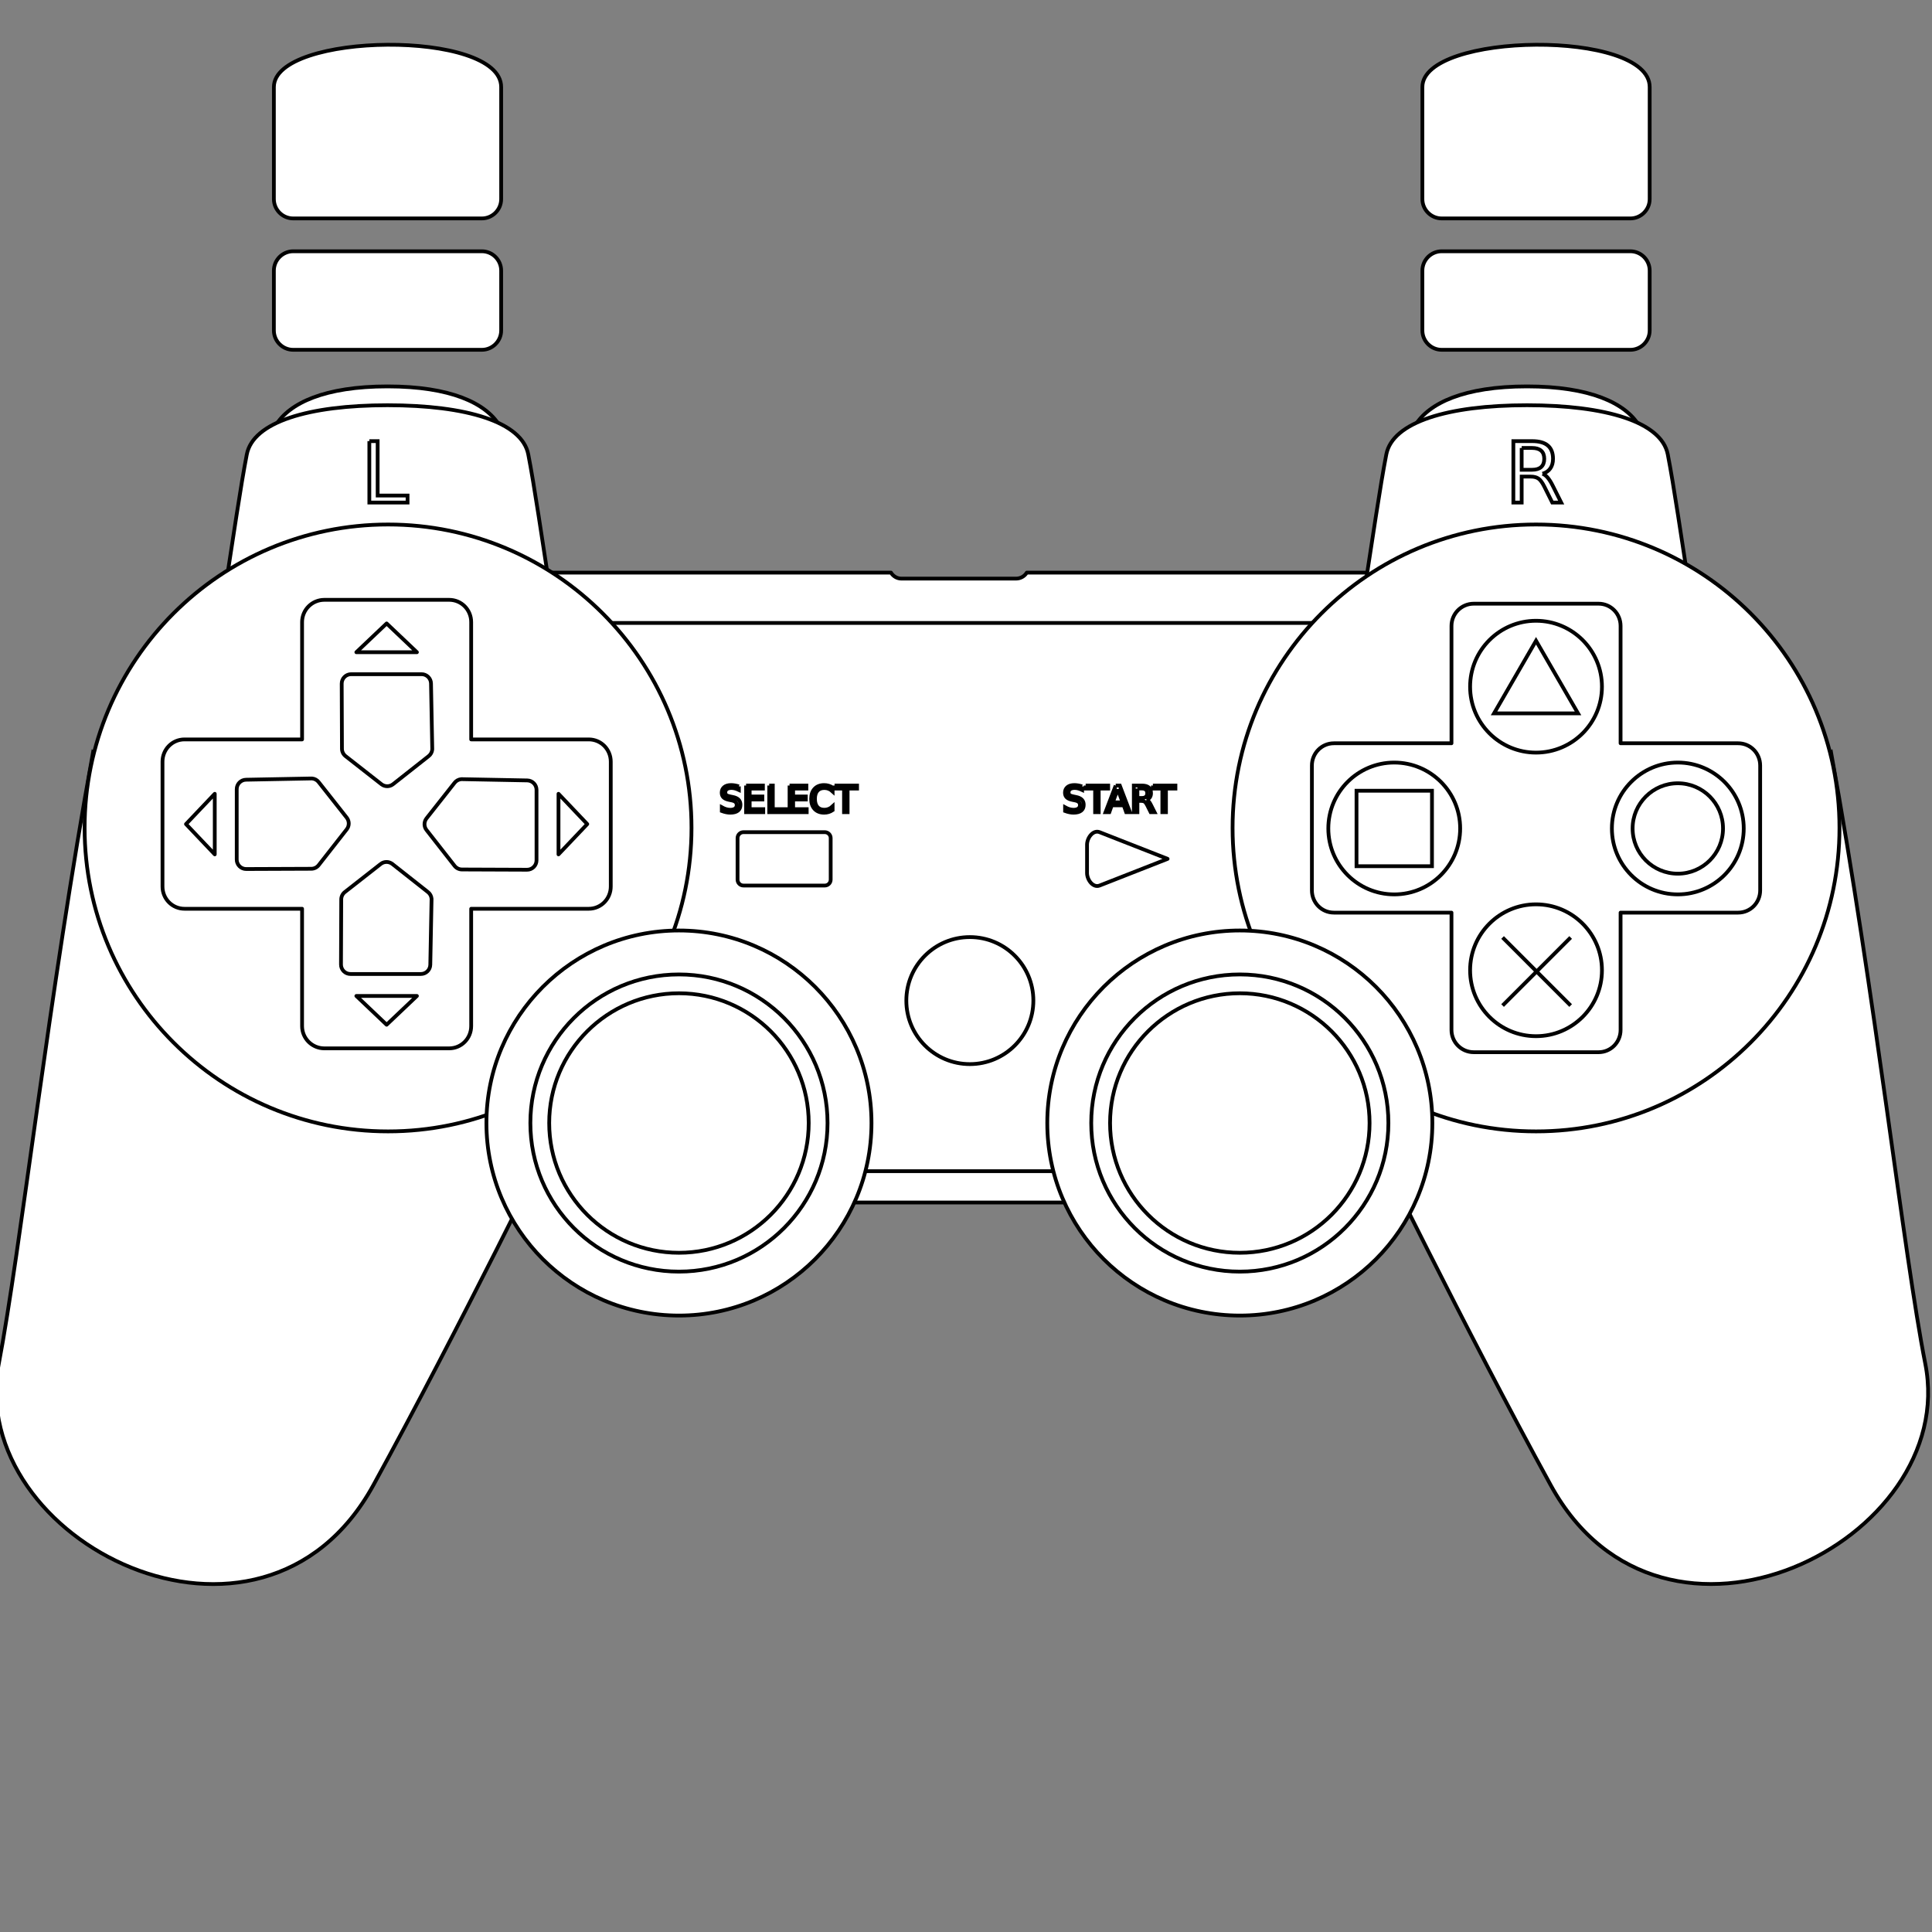 <?xml version="1.0" encoding="utf-8"?>
<!-- Generator: Adobe Illustrator 15.0.0, SVG Export Plug-In . SVG Version: 6.00 Build 0)  -->
<!DOCTYPE svg PUBLIC "-//W3C//DTD SVG 1.1//EN" "http://www.w3.org/Graphics/SVG/1.1/DTD/svg11.dtd">
<svg version="1.1" id="Layer_1" xmlns="http://www.w3.org/2000/svg" xmlns:xlink="http://www.w3.org/1999/xlink" x="0px" y="0px"
	 width="1000px" height="1000px" viewBox="-180 -260 1000 1000" enable-background="new -180 -260 1000 1000" xml:space="preserve">
<rect x="-180" y="-260" width="1000" height="1000" fill="#808080" stroke="none"/>
<g>
	<title>Layer 1</title>
	<g id="layer1">
		<path id="rect3225" fill="#FFFFFF" stroke="#000000" stroke-width="1.948" stroke-linecap="round" stroke-linejoin="round" d="
			M65.689,36.379c-6.363,0-11.394,5.16-11.394,11.523v303.105c0,6.362,5.031,11.395,11.394,11.395h504.572
			c6.363,0,11.521-5.032,11.521-11.395V47.902c0-6.363-5.158-11.523-11.521-11.523H351.462c-1.13,1.861-3.224,3.107-5.568,3.107
			h-59.299c-2.338,0-4.308-1.254-5.438-3.107H65.689z"/>
		<path id="rect3318" fill="#FFFFFF" stroke="#000000" stroke-width="1.948" stroke-linecap="round" stroke-linejoin="round" d="
			M85.802,62.443h464.395c2.982,0,5.4,2.337,5.4,5.219v273.31c0,2.882-2.418,5.219-5.4,5.219H85.802c-2.982,0-5.4-2.337-5.4-5.219
			V67.663C80.402,64.781,82.82,62.443,85.802,62.443z"/>
		<path id="path3206" fill="#FFFFFF" stroke="#000000" stroke-width="1.948" d="M-131.872,129.551
			c-22.748,124.568-37.583,257.82-48.744,316.296c-17.506,91.722,135.776,168.824,193.894,62.826
			c44.121-80.472,94.239-183.063,94.239-183.063L-131.872,129.551z"/>
		<path id="path3258" fill="#FFFFFF" stroke="#000000" stroke-width="1.948" d="M541.721-22.087h137.347l-10.764-17.698
			C661.248-51.388,642.9-60,610.396-60c-32.508,0-50.855,8.612-57.912,20.215L541.721-22.087z"/>
		<path id="path3234" fill="#FFFFFF" stroke="#000000" stroke-width="1.948" d="M-48.085-22.087H89.264L78.5-39.785
			C71.443-51.388,53.097-60,20.589-60c-32.508,0-50.853,8.612-57.91,20.215L-48.085-22.087z"/>
		<path id="path3229" fill="#FFFFFF" stroke="#000000" stroke-width="1.948" d="M106.975,60.236
			c-7.041-45.494-10.29-68.242-13.54-85.031C90.186-41.584,61.48-50.25,20.589-50.25c-40.891,0-69.596,8.666-72.846,25.455
			c-3.25,16.789-6.499,39.537-13.54,85.031"/>
		<path id="path2416" fill="#FFFFFF" stroke="#000000" stroke-width="1.948" stroke-linecap="round" stroke-linejoin="round" d="
			M177.925,168.546c0,86.744-70.321,157.063-157.064,157.063c-86.745,0-157.065-70.319-157.065-157.063
			c0-86.744,70.32-157.064,157.065-157.064C107.604,11.481,177.925,81.802,177.925,168.546z"/>
		<path id="path3260" fill="#FFFFFF" stroke="#000000" stroke-width="1.948" d="M696.779,60.236
			c-7.041-45.494-10.29-68.242-13.54-85.031c-3.249-16.79-31.954-25.455-72.846-25.455c-40.891,0-69.596,8.666-72.845,25.455
			c-3.25,16.789-6.499,39.537-13.54,85.031"/>
		<path id="path3208" fill="#FFFFFF" stroke="#000000" stroke-width="1.948" stroke-linecap="round" stroke-linejoin="round" d="
			M271.081,321.277c0,55.039-44.617,99.654-99.655,99.654s-99.655-44.615-99.655-99.654c0-55.037,44.617-99.654,99.655-99.654
			S271.081,266.24,271.081,321.277z"/>
		
			<path id="path3212" fill="#FFFFFF" fill-opacity="0.518" stroke="#000000" stroke-width="1.948" stroke-linecap="round" stroke-linejoin="round" d="
			M248.333,321.277c0,42.476-34.433,76.908-76.908,76.908s-76.908-34.433-76.908-76.908c0-42.475,34.433-76.906,76.908-76.906
			S248.333,278.803,248.333,321.277z"/>
		
			<path id="path3210" fill="#FFFFFF" fill-opacity="0.518" stroke="#000000" stroke-width="1.948" stroke-linecap="round" stroke-linejoin="round" d="
			M238.584,321.277c0,37.091-30.068,67.16-67.159,67.16s-67.159-30.069-67.159-67.16c0-37.09,30.068-67.158,67.159-67.158
			S238.584,284.188,238.584,321.277z"/>
		<path id="path3223" fill="#FFFFFF" stroke="#000000" stroke-width="1.948" d="M767.778,129.551
			c22.746,124.568,37.582,259.986,48.743,316.296c18.155,91.596-135.776,168.824-193.893,62.826
			c-44.121-80.472-94.24-183.063-94.24-183.063L767.778,129.551z"/>
		<path id="path3221" fill="#FFFFFF" stroke="#000000" stroke-width="1.948" stroke-linecap="round" stroke-linejoin="round" d="
			M457.981,168.546c0,86.744,70.32,157.063,157.064,157.063c86.743,0,157.065-70.319,157.065-157.063
			c0-86.744-70.322-157.064-157.065-157.064C528.302,11.481,457.981,81.802,457.981,168.546z"/>
		<path id="path3219" fill="#FFFFFF" stroke="#000000" stroke-width="1.948" stroke-linecap="round" stroke-linejoin="round" d="
			M582.806,52.47c-6.363,0-11.522,5.16-11.522,11.523v60.725h-60.855c-6.362,0-11.393,5.159-11.393,11.523v64.608
			c0,6.364,5.03,11.524,11.393,11.524h60.855v60.724c0,6.363,5.159,11.522,11.522,11.522h64.608c6.364,0,11.396-5.159,11.396-11.522
			v-60.724h60.854c6.364,0,11.395-5.16,11.395-11.524v-64.608c0-6.364-5.03-11.523-11.395-11.523H658.81V63.994
			c0-6.363-5.031-11.523-11.396-11.523H582.806z"/>
		<path id="rect3236" fill="#FFFFFF" stroke="#000000" stroke-width="1.948" stroke-linecap="round" stroke-linejoin="round" d="
			M204.81,170.731h42.092c1.688,0,3.056,1.369,3.056,3.056v21.511c0,1.688-1.367,3.056-3.056,3.056H204.81
			c-1.687,0-3.055-1.368-3.055-3.056v-21.511C201.755,172.1,203.123,170.731,204.81,170.731z"/>
		<path id="rect3238" fill="#FFFFFF" stroke="#000000" stroke-width="1.948" stroke-linecap="round" stroke-linejoin="round" d="
			M424.354,184.542l-35.204,13.812c-3.352,1.315-6.5-2.898-6.5-6.499V177.23c0-3.6,3.148-7.813,6.5-6.499L424.354,184.542z"/>
		<path id="path3242" fill="#FFFFFF" stroke="#000000" stroke-width="1.948" stroke-linecap="round" stroke-linejoin="round" d="
			M354.867,257.91c0,18.156-14.72,32.875-32.877,32.875c-18.157,0-32.875-14.719-32.875-32.875
			c0-18.156,14.718-32.876,32.875-32.876C340.147,225.034,354.867,239.754,354.867,257.91z"/>
		<path id="path3244" fill="#FFFFFF" stroke="#000000" stroke-width="1.948" stroke-linecap="round" stroke-linejoin="round" d="
			M649.166,95.429c0,18.844-15.275,34.122-34.12,34.122c-18.844,0-34.121-15.277-34.121-34.122s15.277-34.121,34.121-34.121
			C633.891,61.309,649.166,76.585,649.166,95.429z"/>
		<path id="path3246" fill="#FFFFFF" stroke="#000000" stroke-width="1.948" stroke-linecap="round" stroke-linejoin="round" d="
			M649.166,242.204c0,18.845-15.275,34.12-34.12,34.12c-18.844,0-34.121-15.275-34.121-34.12c0-18.844,15.277-34.122,34.121-34.122
			C633.891,208.083,649.166,223.36,649.166,242.204z"/>
		<path id="path3248" fill="#FFFFFF" stroke="#000000" stroke-width="1.948" stroke-linecap="round" stroke-linejoin="round" d="
			M654.311,168.816c0-18.844,15.277-34.12,34.123-34.12c18.843,0,34.12,15.276,34.12,34.12c0,18.846-15.277,34.122-34.12,34.122
			C669.588,202.938,654.311,187.662,654.311,168.816z"/>
		<path id="path3250" fill="#FFFFFF" stroke="#000000" stroke-width="1.948" stroke-linecap="round" stroke-linejoin="round" d="
			M507.537,168.816c0-18.844,15.277-34.12,34.12-34.12c18.846,0,34.123,15.276,34.123,34.12c0,18.846-15.277,34.122-34.123,34.122
			C522.814,202.938,507.537,187.662,507.537,168.816z"/>
		<path id="rect3214" fill="#FFFFFF" stroke="#000000" stroke-width="1.948" stroke-linecap="round" stroke-linejoin="round" d="
			M-12.121,50.472c-6.363,0-11.523,5.161-11.523,11.523v60.726h-60.854c-6.363,0-11.394,5.16-11.394,11.523v64.609
			c0,6.363,5.031,11.522,11.394,11.522h60.854v60.725c0,6.363,5.16,11.523,11.523,11.523h64.609c6.363,0,11.394-5.16,11.394-11.523
			v-60.725h60.854c6.363,0,11.394-5.159,11.394-11.522v-64.609c0-6.363-5.031-11.523-11.394-11.523H63.882V61.995
			c0-6.363-5.031-11.523-11.394-11.523H-12.121z"/>
		<path id="path3289" fill="#FFFFFF" stroke="#000000" stroke-width="1.948" stroke-linecap="round" stroke-linejoin="round" d="
			M561.38,321.277c0,55.039-44.618,99.654-99.655,99.654c-55.039,0-99.654-44.615-99.654-99.654
			c0-55.037,44.615-99.654,99.654-99.654C516.762,221.623,561.38,266.24,561.38,321.277z"/>
		
			<path id="path3291" fill="#FFFFFF" fill-opacity="0.518" stroke="#000000" stroke-width="1.948" stroke-linecap="round" stroke-linejoin="round" d="
			M538.632,321.277c0,42.476-34.433,76.908-76.907,76.908c-42.476,0-76.908-34.433-76.908-76.908
			c0-42.475,34.433-76.906,76.908-76.906C504.199,244.371,538.632,278.803,538.632,321.277z"/>
		
			<path id="path3293" fill="#FFFFFF" fill-opacity="0.518" stroke="#000000" stroke-width="1.948" stroke-linecap="round" stroke-linejoin="round" d="
			M528.884,321.277c0,37.091-30.067,67.16-67.159,67.16c-37.091,0-67.158-30.069-67.158-67.16c0-37.09,30.067-67.158,67.158-67.158
			C498.816,254.119,528.884,284.188,528.884,321.277z"/>
		<g id="g3289">
			<path id="path3273" fill="#FFFFFF" stroke="#000000" stroke-width="1.948" stroke-linecap="round" stroke-linejoin="round" d="
				M20.119,62.698L4.443,77.587h31.352L20.119,62.698z"/>
			<path id="path3295" fill="#FFFFFF" stroke="#000000" stroke-width="1.948" stroke-linecap="round" stroke-linejoin="round" d="
				M20.119,270.397L4.443,255.509h31.352L20.119,270.397z"/>
			<path id="path3303" fill="#FFFFFF" stroke="#000000" stroke-width="1.948" stroke-linecap="round" stroke-linejoin="round" d="
				M123.968,166.548l-14.889-15.675v31.351L123.968,166.548z"/>
			<path id="path3305" fill="#FFFFFF" stroke="#000000" stroke-width="1.948" stroke-linecap="round" stroke-linejoin="round" d="
				M-83.731,166.548l14.889-15.675v31.351L-83.731,166.548z"/>
		</g>
		
			<rect id="rect3307" x="522.128" y="149.285" fill="#FFFFFF" stroke="#000000" stroke-width="1.948" width="39.062" height="39.063"/>
		<path id="path3309" fill="#FFFFFF" stroke="#000000" stroke-width="1.948" d="M636.793,109.253H593.3l21.746-37.604
			L636.793,109.253z"/>
		<path id="path3311" fill="#FFFFFF" stroke="#000000" stroke-width="1.948" stroke-linecap="round" stroke-linejoin="round" d="
			M665.034,168.817c0-12.922,10.477-23.397,23.399-23.397c12.922,0,23.396,10.475,23.396,23.397s-10.475,23.398-23.396,23.398
			C675.511,192.215,665.034,181.739,665.034,168.817z"/>
		<path id="path3313" fill="#FFFFFF" fill-opacity="0.75" stroke="#000000" stroke-width="1.948" d="M597.733,225.235
			l35.232,35.234 M632.966,225.235l-35.232,35.234"/>
		<g id="g5204">
			<path id="path3322" fill="#FFFFFF" stroke="#000000" stroke-width="1.948" stroke-linecap="round" stroke-linejoin="round" d="
				M58.732,143.3c-1.388,0.119-2.661,0.826-3.495,1.942l-14.502,18.386c-1.35,1.755-1.35,4.2,0,5.955l14.502,18.516
				c0.92,1.219,2.357,1.938,3.884,1.942l33.664,0.129c1.308,0.01,2.565-0.505,3.489-1.431c0.925-0.924,1.439-2.182,1.43-3.489
				v-36.383c0.02-2.675-2.115-4.869-4.79-4.92L59.251,143.3C59.079,143.291,58.906,143.291,58.732,143.3z"/>
			<path id="path3324" fill="#FFFFFF" stroke="#000000" stroke-width="1.948" stroke-linecap="round" stroke-linejoin="round" d="
				M-18.496,142.933c1.39,0.119,2.661,0.825,3.496,1.942l14.502,18.386c1.35,1.755,1.35,4.2,0,5.955L-15,187.731
				c-0.92,1.219-2.358,1.937-3.884,1.942l-33.664,0.13c-1.308,0.009-2.565-0.506-3.49-1.431c-0.925-0.925-1.44-2.182-1.431-3.489
				V148.5c-0.02-2.675,2.116-4.869,4.792-4.92l33.664-0.646C-18.841,142.923-18.668,142.923-18.496,142.933z"/>
			<path id="path3332" fill="#FFFFFF" stroke="#000000" stroke-width="1.948" stroke-linecap="round" stroke-linejoin="round" d="
				M43.367,205.162c-0.119-1.389-0.827-2.661-1.942-3.496l-18.386-14.501c-1.756-1.351-4.201-1.351-5.956,0l-18.516,14.501
				c-1.218,0.92-1.937,2.357-1.942,3.885l-0.129,33.664c-0.009,1.308,0.506,2.564,1.431,3.489c0.925,0.925,2.182,1.44,3.49,1.431
				h36.382c2.675,0.02,4.869-2.116,4.92-4.791l0.648-33.664C43.375,205.508,43.375,205.335,43.367,205.162z"/>
			<path id="path3334" fill="#FFFFFF" stroke="#000000" stroke-width="1.948" stroke-linecap="round" stroke-linejoin="round" d="
				M43.735,127.934c-0.119,1.388-0.826,2.661-1.942,3.496l-18.386,14.501c-1.757,1.351-4.201,1.351-5.957,0L-1.064,131.43
				c-1.218-0.92-1.937-2.357-1.942-3.884l-0.129-33.664c-0.01-1.309,0.506-2.565,1.43-3.49c0.925-0.924,2.182-1.44,3.49-1.43h36.383
				c2.674-0.02,4.868,2.116,4.919,4.79l0.647,33.664C43.745,127.589,43.745,127.761,43.735,127.934z"/>
		</g>
		<path id="text3336" fill="#FFFFFF" stroke="#000000" stroke-width="1.948" d="M11.17-31.669h4.301v28.168H30.95v3.62H11.17
			V-31.669"/>
		<path id="text3340" fill="#FFFFFF" stroke="#000000" stroke-width="1.948" d="M618.388-14.785
			c0.922,0.312,1.816,0.979,2.684,2.001c0.879,1.021,1.759,2.427,2.64,4.216l4.363,8.687h-4.62l-4.064-8.155
			c-1.052-2.128-2.073-3.541-3.066-4.236c-0.979-0.695-2.322-1.043-4.024-1.043h-4.685V0.119h-4.301v-31.788h9.708
			c3.635,0,6.346,0.76,8.135,2.278c1.788,1.519,2.683,3.811,2.683,6.877c0,2.001-0.469,3.662-1.406,4.982
			C621.511-16.211,620.162-15.296,618.388-14.785 M607.614-28.135v11.285h5.407c2.073,0,3.635-0.475,4.685-1.426
			c1.065-0.965,1.598-2.377,1.598-4.237s-0.532-3.257-1.598-4.195c-1.05-0.951-2.611-1.427-4.685-1.427H607.614"/>
		<path id="text2434" fill="#FFFFFF" stroke="#000000" stroke-width="1.948" d="M202.431,147.046v1.819
			c-0.708-0.338-1.376-0.59-2.004-0.757c-0.628-0.167-1.235-0.25-1.82-0.25c-1.016,0-1.8,0.197-2.355,0.591
			c-0.548,0.395-0.823,0.955-0.823,1.681c0,0.61,0.182,1.072,0.545,1.386c0.37,0.308,1.066,0.557,2.088,0.748l1.127,0.231
			c1.391,0.266,2.417,0.733,3.075,1.405c0.666,0.665,0.998,1.558,0.998,2.678c0,1.336-0.449,2.349-1.348,3.039
			c-0.893,0.69-2.205,1.035-3.935,1.035c-0.652,0-1.349-0.073-2.087-0.222c-0.732-0.147-1.493-0.366-2.281-0.656v-1.921
			c0.757,0.425,1.5,0.746,2.226,0.96c0.727,0.216,1.441,0.323,2.143,0.323c1.065,0,1.887-0.209,2.466-0.628
			c0.58-0.418,0.869-1.016,0.869-1.792c0-0.677-0.209-1.207-0.628-1.589c-0.413-0.381-1.094-0.667-2.042-0.858l-1.136-0.222
			c-1.392-0.277-2.398-0.711-3.021-1.302c-0.622-0.592-0.933-1.414-0.933-2.467c0-1.219,0.428-2.18,1.284-2.881
			c0.861-0.702,2.047-1.053,3.556-1.053c0.647,0,1.306,0.058,1.977,0.176C201.042,146.638,201.729,146.812,202.431,147.046
			 M206.172,146.594h8.719v1.57h-6.853v4.083h6.566v1.57h-6.566v4.997h7.02v1.571h-8.886V146.594 M218.143,146.594h1.865v12.22
			h6.715v1.571h-8.58V146.594 M228.672,146.594h8.719v1.57h-6.854v4.083h6.568v1.57h-6.568v4.997h7.021v1.571h-8.886V146.594
			 M250.969,147.656v1.967c-0.628-0.584-1.299-1.022-2.013-1.311c-0.709-0.29-1.463-0.435-2.264-0.435
			c-1.576,0-2.784,0.484-3.621,1.451c-0.838,0.96-1.256,2.353-1.256,4.175c0,1.816,0.418,3.208,1.256,4.175
			c0.837,0.96,2.045,1.441,3.621,1.441c0.801,0,1.555-0.145,2.264-0.434c0.714-0.29,1.385-0.728,2.013-1.312v1.95
			c-0.652,0.443-1.346,0.775-2.078,0.998c-0.728,0.222-1.497,0.332-2.309,0.332c-2.087,0-3.732-0.637-4.933-1.912
			c-1.2-1.281-1.801-3.027-1.801-5.237c0-2.217,0.601-3.963,1.801-5.237c1.201-1.281,2.845-1.921,4.933-1.921
			c0.825,0,1.601,0.111,2.327,0.333C249.641,146.893,250.328,147.219,250.969,147.656 M251.957,146.594h11.667v1.57h-4.896v12.22
			h-1.875v-12.22h-4.896V146.594"/>
		<path id="text2438" fill="#FFFFFF" stroke="#000000" stroke-width="1.948" d="M380.102,147.046v1.819
			c-0.708-0.338-1.378-0.59-2.005-0.757c-0.628-0.167-1.234-0.25-1.818-0.25c-1.018,0-1.802,0.197-2.356,0.591
			c-0.548,0.395-0.822,0.955-0.822,1.681c0,0.61,0.183,1.072,0.546,1.386c0.369,0.308,1.065,0.557,2.087,0.748l1.126,0.231
			c1.392,0.266,2.417,0.733,3.077,1.405c0.664,0.665,0.997,1.558,0.997,2.678c0,1.336-0.449,2.349-1.349,3.039
			c-0.893,0.69-2.205,1.035-3.936,1.035c-0.652,0-1.349-0.073-2.087-0.222c-0.731-0.147-1.492-0.366-2.282-0.656v-1.921
			c0.759,0.425,1.501,0.746,2.228,0.96c0.727,0.216,1.439,0.323,2.142,0.323c1.065,0,1.889-0.209,2.467-0.628
			c0.578-0.418,0.867-1.016,0.867-1.792c0-0.677-0.209-1.207-0.627-1.589c-0.413-0.381-1.092-0.667-2.041-0.858l-1.136-0.222
			c-1.393-0.277-2.398-0.711-3.021-1.302c-0.622-0.592-0.934-1.414-0.934-2.467c0-1.219,0.428-2.18,1.283-2.881
			c0.862-0.702,2.049-1.053,3.558-1.053c0.646,0,1.305,0.058,1.976,0.176C378.713,146.638,379.399,146.812,380.102,147.046
			 M381.929,146.594h11.667v1.57H388.7v12.22h-1.875v-12.22h-4.896V146.594 M398.537,148.432l-2.531,6.862h5.071L398.537,148.432
			 M397.483,146.594h2.115l5.256,13.791h-1.938l-1.257-3.538h-6.216l-1.256,3.538h-1.969L397.483,146.594 M413.398,153.918
			c0.401,0.136,0.789,0.425,1.164,0.868c0.382,0.443,0.765,1.053,1.145,1.829l1.895,3.769h-2.005l-1.763-3.538
			c-0.457-0.923-0.9-1.537-1.332-1.838c-0.424-0.301-1.006-0.453-1.746-0.453h-2.031v5.829h-1.865v-13.791h4.213
			c1.574,0,2.752,0.33,3.528,0.988c0.773,0.659,1.162,1.654,1.162,2.984c0,0.867-0.202,1.588-0.609,2.161
			C414.754,153.299,414.168,153.697,413.398,153.918 M408.725,148.127v4.896h2.348c0.897,0,1.574-0.206,2.031-0.619
			c0.462-0.418,0.692-1.031,0.692-1.837c0-0.808-0.23-1.415-0.692-1.82c-0.457-0.413-1.134-0.619-2.031-0.619H408.725
			 M416.732,146.594h11.667v1.57h-4.896v12.22h-1.876v-12.22h-4.896V146.594"/>
		<g>
			<path fill="#FFFFFF" d="M79.402-119.942c0-5.5-4.5-10-10-10h-97.644c-5.5,0-10,4.5-10,10v31c0,5.5,4.5,10,10,10h97.644
				c5.5,0,10-4.5,10-10V-119.942z"/>
			<path fill="none" stroke="#000000" stroke-width="1.948" stroke-linecap="round" stroke-linejoin="round" d="M79.402-119.942
				c0-5.5-4.5-10-10-10h-97.644c-5.5,0-10,4.5-10,10v31c0,5.5,4.5,10,10,10h97.644c5.5,0,10-4.5,10-10V-119.942z"/>
		</g>
		<g>
			<path fill="#FFFFFF" d="M79.402-214.942c0-29.943-117.644-28.443-117.644,0c0,20,0,58,0,58c0,5.5,4.5,10,10,10h97.644
				c5.5,0,10-4.5,10-10C79.402-156.942,79.402-194.942,79.402-214.942z"/>
			<path fill="none" stroke="#000000" stroke-width="1.948" stroke-linecap="round" stroke-linejoin="round" d="M79.402-214.942
				c0-29.943-117.644-28.443-117.644,0c0,20,0,58,0,58c0,5.5,4.5,10,10,10h97.644c5.5,0,10-4.5,10-10
				C79.402-156.942,79.402-194.942,79.402-214.942z"/>
		</g>
		<g>
			<path fill="#FFFFFF" d="M673.867-119.942c0-5.5-4.5-10-10-10h-97.645c-5.5,0-10,4.5-10,10v31c0,5.5,4.5,10,10,10h97.645
				c5.5,0,10-4.5,10-10V-119.942z"/>
			<path fill="none" stroke="#000000" stroke-width="1.948" stroke-linecap="round" stroke-linejoin="round" d="M673.867-119.942
				c0-5.5-4.5-10-10-10h-97.645c-5.5,0-10,4.5-10,10v31c0,5.5,4.5,10,10,10h97.645c5.5,0,10-4.5,10-10V-119.942z"/>
		</g>
		<g>
			<path fill="#FFFFFF" d="M673.867-214.942c0-29.943-117.645-28.443-117.645,0c0,20,0,58,0,58c0,5.5,4.5,10,10,10h97.645
				c5.5,0,10-4.5,10-10C673.867-156.942,673.867-194.942,673.867-214.942z"/>
			<path fill="none" stroke="#000000" stroke-width="1.948" stroke-linecap="round" stroke-linejoin="round" d="M673.867-214.942
				c0-29.943-117.645-28.443-117.645,0c0,20,0,58,0,58c0,5.5,4.5,10,10,10h97.645c5.5,0,10-4.5,10-10
				C673.867-156.942,673.867-194.942,673.867-214.942z"/>
		</g>
	</g>
</g>
</svg>
